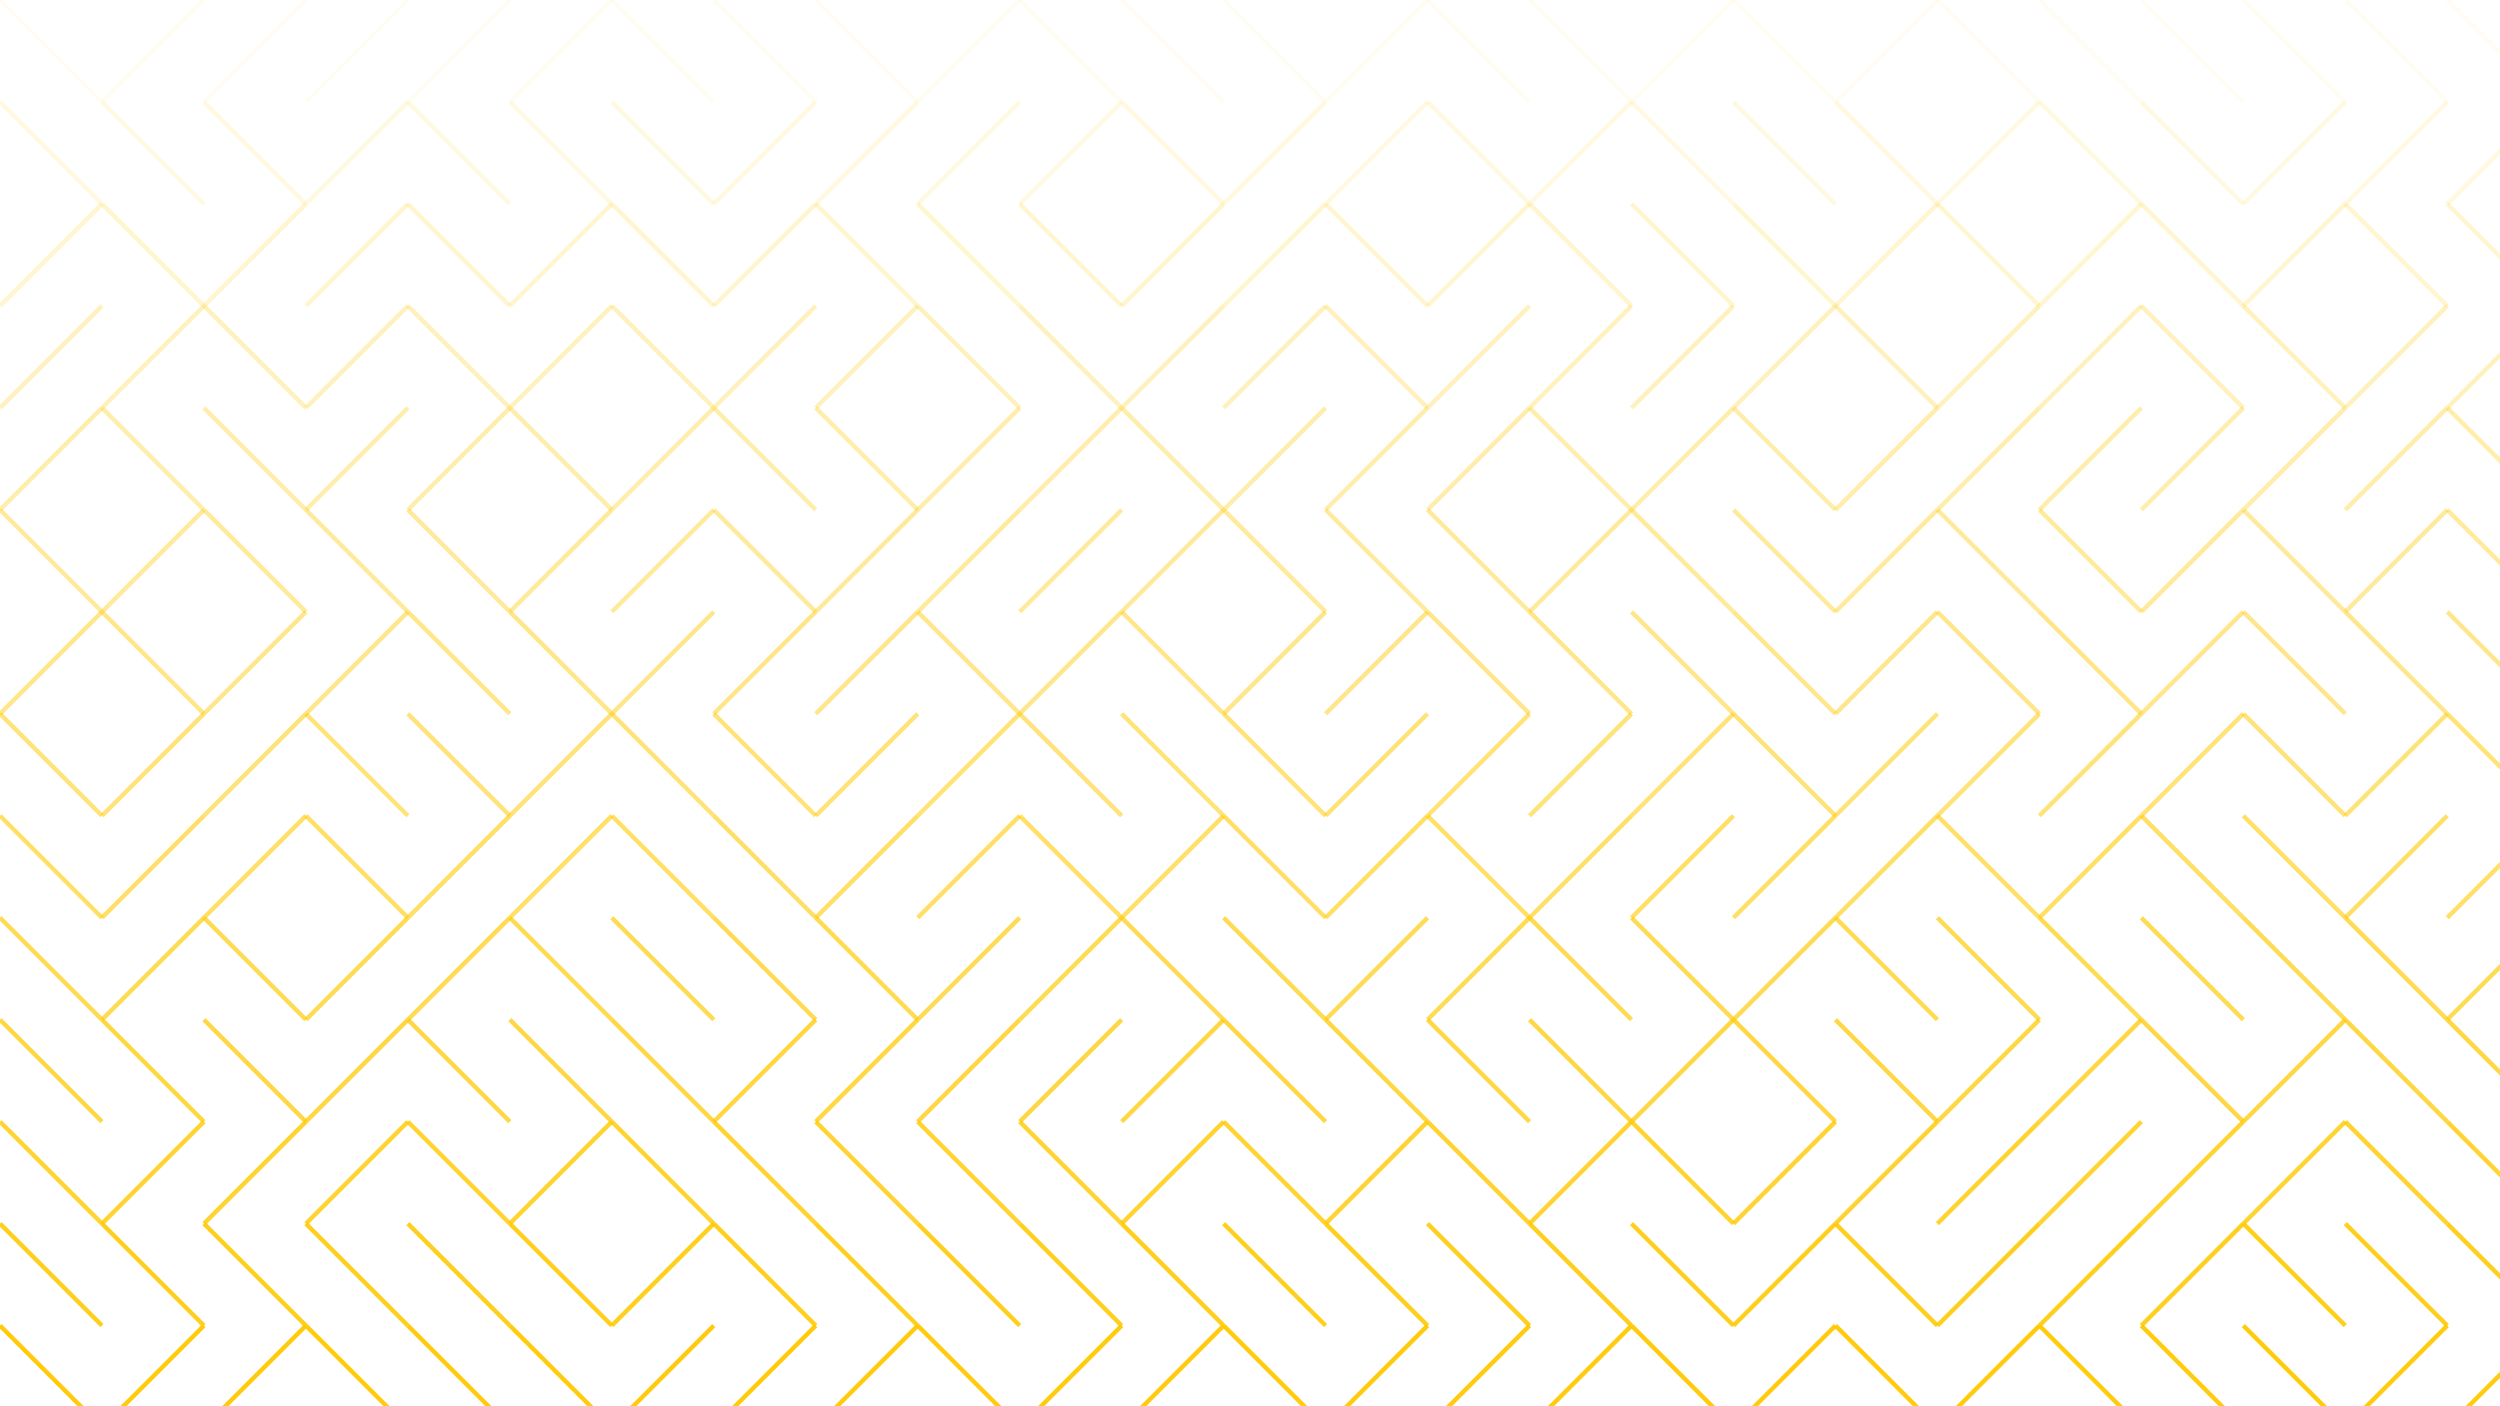 <svg xmlns="http://www.w3.org/2000/svg" version="1.1" xmlns:xlink="http://www.w3.org/1999/xlink" xmlns:svgjs="http://svgjs.dev/svgjs" viewBox="0 0 1422 800"><g stroke-width="2.5" stroke="#ffc900" fill="none" stroke-linecap="butt"><line x1="0" y1="0" x2="58" y2="58" opacity="0.05"></line><line x1="116" y1="0" x2="58" y2="58" opacity="0.05"></line><line x1="174" y1="0" x2="116" y2="58" opacity="0.05"></line><line x1="232" y1="0" x2="174" y2="58" opacity="0.05"></line><line x1="290" y1="0" x2="232" y2="58" opacity="0.05"></line><line x1="348" y1="0" x2="290" y2="58" opacity="0.05"></line><line x1="348" y1="0" x2="406" y2="58" opacity="0.05"></line><line x1="406" y1="0" x2="464" y2="58" opacity="0.05"></line><line x1="464" y1="0" x2="522" y2="58" opacity="0.05"></line><line x1="580" y1="0" x2="522" y2="58" opacity="0.05"></line><line x1="580" y1="0" x2="638" y2="58" opacity="0.05"></line><line x1="638" y1="0" x2="696" y2="58" opacity="0.05"></line><line x1="696" y1="0" x2="754" y2="58" opacity="0.05"></line><line x1="812" y1="0" x2="754" y2="58" opacity="0.05"></line><line x1="812" y1="0" x2="870" y2="58" opacity="0.05"></line><line x1="870" y1="0" x2="928" y2="58" opacity="0.05"></line><line x1="986" y1="0" x2="928" y2="58" opacity="0.05"></line><line x1="986" y1="0" x2="1044" y2="58" opacity="0.05"></line><line x1="1102" y1="0" x2="1044" y2="58" opacity="0.05"></line><line x1="1102" y1="0" x2="1160" y2="58" opacity="0.05"></line><line x1="1160" y1="0" x2="1218" y2="58" opacity="0.05"></line><line x1="1218" y1="0" x2="1276" y2="58" opacity="0.05"></line><line x1="1276" y1="0" x2="1334" y2="58" opacity="0.05"></line><line x1="1334" y1="0" x2="1392" y2="58" opacity="0.05"></line><line x1="1392" y1="0" x2="1450" y2="58" opacity="0.05"></line><line x1="0" y1="58" x2="58" y2="116" opacity="0.12"></line><line x1="58" y1="58" x2="116" y2="116" opacity="0.12"></line><line x1="116" y1="58" x2="174" y2="116" opacity="0.12"></line><line x1="232" y1="58" x2="174" y2="116" opacity="0.12"></line><line x1="232" y1="58" x2="290" y2="116" opacity="0.12"></line><line x1="290" y1="58" x2="348" y2="116" opacity="0.12"></line><line x1="348" y1="58" x2="406" y2="116" opacity="0.12"></line><line x1="464" y1="58" x2="406" y2="116" opacity="0.12"></line><line x1="522" y1="58" x2="464" y2="116" opacity="0.12"></line><line x1="580" y1="58" x2="522" y2="116" opacity="0.12"></line><line x1="638" y1="58" x2="580" y2="116" opacity="0.12"></line><line x1="638" y1="58" x2="696" y2="116" opacity="0.12"></line><line x1="754" y1="58" x2="696" y2="116" opacity="0.12"></line><line x1="812" y1="58" x2="754" y2="116" opacity="0.12"></line><line x1="812" y1="58" x2="870" y2="116" opacity="0.12"></line><line x1="928" y1="58" x2="870" y2="116" opacity="0.12"></line><line x1="928" y1="58" x2="986" y2="116" opacity="0.12"></line><line x1="986" y1="58" x2="1044" y2="116" opacity="0.12"></line><line x1="1044" y1="58" x2="1102" y2="116" opacity="0.12"></line><line x1="1160" y1="58" x2="1102" y2="116" opacity="0.12"></line><line x1="1160" y1="58" x2="1218" y2="116" opacity="0.12"></line><line x1="1218" y1="58" x2="1276" y2="116" opacity="0.12"></line><line x1="1334" y1="58" x2="1276" y2="116" opacity="0.12"></line><line x1="1392" y1="58" x2="1334" y2="116" opacity="0.12"></line><line x1="1450" y1="58" x2="1392" y2="116" opacity="0.12"></line><line x1="58" y1="116" x2="0" y2="174" opacity="0.19"></line><line x1="58" y1="116" x2="116" y2="174" opacity="0.19"></line><line x1="174" y1="116" x2="116" y2="174" opacity="0.19"></line><line x1="232" y1="116" x2="174" y2="174" opacity="0.19"></line><line x1="232" y1="116" x2="290" y2="174" opacity="0.19"></line><line x1="348" y1="116" x2="290" y2="174" opacity="0.19"></line><line x1="348" y1="116" x2="406" y2="174" opacity="0.19"></line><line x1="464" y1="116" x2="406" y2="174" opacity="0.19"></line><line x1="464" y1="116" x2="522" y2="174" opacity="0.19"></line><line x1="522" y1="116" x2="580" y2="174" opacity="0.19"></line><line x1="580" y1="116" x2="638" y2="174" opacity="0.19"></line><line x1="696" y1="116" x2="638" y2="174" opacity="0.19"></line><line x1="754" y1="116" x2="696" y2="174" opacity="0.19"></line><line x1="754" y1="116" x2="812" y2="174" opacity="0.19"></line><line x1="870" y1="116" x2="812" y2="174" opacity="0.19"></line><line x1="870" y1="116" x2="928" y2="174" opacity="0.19"></line><line x1="928" y1="116" x2="986" y2="174" opacity="0.19"></line><line x1="986" y1="116" x2="1044" y2="174" opacity="0.19"></line><line x1="1102" y1="116" x2="1044" y2="174" opacity="0.19"></line><line x1="1102" y1="116" x2="1160" y2="174" opacity="0.19"></line><line x1="1218" y1="116" x2="1160" y2="174" opacity="0.19"></line><line x1="1218" y1="116" x2="1276" y2="174" opacity="0.19"></line><line x1="1334" y1="116" x2="1276" y2="174" opacity="0.19"></line><line x1="1334" y1="116" x2="1392" y2="174" opacity="0.19"></line><line x1="1392" y1="116" x2="1450" y2="174" opacity="0.19"></line><line x1="58" y1="174" x2="0" y2="232" opacity="0.26"></line><line x1="116" y1="174" x2="58" y2="232" opacity="0.26"></line><line x1="116" y1="174" x2="174" y2="232" opacity="0.26"></line><line x1="232" y1="174" x2="174" y2="232" opacity="0.26"></line><line x1="232" y1="174" x2="290" y2="232" opacity="0.26"></line><line x1="348" y1="174" x2="290" y2="232" opacity="0.26"></line><line x1="348" y1="174" x2="406" y2="232" opacity="0.26"></line><line x1="464" y1="174" x2="406" y2="232" opacity="0.26"></line><line x1="522" y1="174" x2="464" y2="232" opacity="0.26"></line><line x1="522" y1="174" x2="580" y2="232" opacity="0.26"></line><line x1="580" y1="174" x2="638" y2="232" opacity="0.26"></line><line x1="696" y1="174" x2="638" y2="232" opacity="0.26"></line><line x1="754" y1="174" x2="696" y2="232" opacity="0.26"></line><line x1="754" y1="174" x2="812" y2="232" opacity="0.26"></line><line x1="870" y1="174" x2="812" y2="232" opacity="0.26"></line><line x1="928" y1="174" x2="870" y2="232" opacity="0.26"></line><line x1="986" y1="174" x2="928" y2="232" opacity="0.26"></line><line x1="1044" y1="174" x2="986" y2="232" opacity="0.26"></line><line x1="1044" y1="174" x2="1102" y2="232" opacity="0.26"></line><line x1="1160" y1="174" x2="1102" y2="232" opacity="0.26"></line><line x1="1218" y1="174" x2="1160" y2="232" opacity="0.26"></line><line x1="1218" y1="174" x2="1276" y2="232" opacity="0.26"></line><line x1="1276" y1="174" x2="1334" y2="232" opacity="0.26"></line><line x1="1392" y1="174" x2="1334" y2="232" opacity="0.26"></line><line x1="1450" y1="174" x2="1392" y2="232" opacity="0.26"></line><line x1="58" y1="232" x2="0" y2="290" opacity="0.33"></line><line x1="58" y1="232" x2="116" y2="290" opacity="0.33"></line><line x1="116" y1="232" x2="174" y2="290" opacity="0.33"></line><line x1="232" y1="232" x2="174" y2="290" opacity="0.33"></line><line x1="290" y1="232" x2="232" y2="290" opacity="0.33"></line><line x1="290" y1="232" x2="348" y2="290" opacity="0.33"></line><line x1="406" y1="232" x2="348" y2="290" opacity="0.33"></line><line x1="406" y1="232" x2="464" y2="290" opacity="0.33"></line><line x1="464" y1="232" x2="522" y2="290" opacity="0.33"></line><line x1="580" y1="232" x2="522" y2="290" opacity="0.33"></line><line x1="638" y1="232" x2="580" y2="290" opacity="0.33"></line><line x1="638" y1="232" x2="696" y2="290" opacity="0.33"></line><line x1="754" y1="232" x2="696" y2="290" opacity="0.33"></line><line x1="812" y1="232" x2="754" y2="290" opacity="0.33"></line><line x1="870" y1="232" x2="812" y2="290" opacity="0.33"></line><line x1="870" y1="232" x2="928" y2="290" opacity="0.33"></line><line x1="986" y1="232" x2="928" y2="290" opacity="0.33"></line><line x1="986" y1="232" x2="1044" y2="290" opacity="0.33"></line><line x1="1102" y1="232" x2="1044" y2="290" opacity="0.33"></line><line x1="1160" y1="232" x2="1102" y2="290" opacity="0.33"></line><line x1="1218" y1="232" x2="1160" y2="290" opacity="0.33"></line><line x1="1276" y1="232" x2="1218" y2="290" opacity="0.33"></line><line x1="1334" y1="232" x2="1276" y2="290" opacity="0.33"></line><line x1="1392" y1="232" x2="1334" y2="290" opacity="0.33"></line><line x1="1392" y1="232" x2="1450" y2="290" opacity="0.33"></line><line x1="0" y1="290" x2="58" y2="348" opacity="0.39"></line><line x1="116" y1="290" x2="58" y2="348" opacity="0.39"></line><line x1="116" y1="290" x2="174" y2="348" opacity="0.39"></line><line x1="174" y1="290" x2="232" y2="348" opacity="0.39"></line><line x1="232" y1="290" x2="290" y2="348" opacity="0.39"></line><line x1="348" y1="290" x2="290" y2="348" opacity="0.39"></line><line x1="406" y1="290" x2="348" y2="348" opacity="0.39"></line><line x1="406" y1="290" x2="464" y2="348" opacity="0.39"></line><line x1="522" y1="290" x2="464" y2="348" opacity="0.39"></line><line x1="580" y1="290" x2="522" y2="348" opacity="0.39"></line><line x1="638" y1="290" x2="580" y2="348" opacity="0.39"></line><line x1="696" y1="290" x2="638" y2="348" opacity="0.39"></line><line x1="696" y1="290" x2="754" y2="348" opacity="0.39"></line><line x1="754" y1="290" x2="812" y2="348" opacity="0.39"></line><line x1="812" y1="290" x2="870" y2="348" opacity="0.39"></line><line x1="928" y1="290" x2="870" y2="348" opacity="0.39"></line><line x1="928" y1="290" x2="986" y2="348" opacity="0.39"></line><line x1="986" y1="290" x2="1044" y2="348" opacity="0.39"></line><line x1="1102" y1="290" x2="1044" y2="348" opacity="0.39"></line><line x1="1102" y1="290" x2="1160" y2="348" opacity="0.39"></line><line x1="1160" y1="290" x2="1218" y2="348" opacity="0.39"></line><line x1="1276" y1="290" x2="1218" y2="348" opacity="0.39"></line><line x1="1276" y1="290" x2="1334" y2="348" opacity="0.39"></line><line x1="1392" y1="290" x2="1334" y2="348" opacity="0.39"></line><line x1="1392" y1="290" x2="1450" y2="348" opacity="0.39"></line><line x1="58" y1="348" x2="0" y2="406" opacity="0.46"></line><line x1="58" y1="348" x2="116" y2="406" opacity="0.46"></line><line x1="174" y1="348" x2="116" y2="406" opacity="0.46"></line><line x1="232" y1="348" x2="174" y2="406" opacity="0.46"></line><line x1="232" y1="348" x2="290" y2="406" opacity="0.46"></line><line x1="290" y1="348" x2="348" y2="406" opacity="0.46"></line><line x1="406" y1="348" x2="348" y2="406" opacity="0.46"></line><line x1="464" y1="348" x2="406" y2="406" opacity="0.46"></line><line x1="522" y1="348" x2="464" y2="406" opacity="0.46"></line><line x1="522" y1="348" x2="580" y2="406" opacity="0.46"></line><line x1="638" y1="348" x2="580" y2="406" opacity="0.46"></line><line x1="638" y1="348" x2="696" y2="406" opacity="0.46"></line><line x1="754" y1="348" x2="696" y2="406" opacity="0.46"></line><line x1="812" y1="348" x2="754" y2="406" opacity="0.46"></line><line x1="812" y1="348" x2="870" y2="406" opacity="0.46"></line><line x1="870" y1="348" x2="928" y2="406" opacity="0.46"></line><line x1="928" y1="348" x2="986" y2="406" opacity="0.46"></line><line x1="986" y1="348" x2="1044" y2="406" opacity="0.46"></line><line x1="1102" y1="348" x2="1044" y2="406" opacity="0.46"></line><line x1="1102" y1="348" x2="1160" y2="406" opacity="0.46"></line><line x1="1160" y1="348" x2="1218" y2="406" opacity="0.46"></line><line x1="1276" y1="348" x2="1218" y2="406" opacity="0.46"></line><line x1="1276" y1="348" x2="1334" y2="406" opacity="0.46"></line><line x1="1334" y1="348" x2="1392" y2="406" opacity="0.46"></line><line x1="1392" y1="348" x2="1450" y2="406" opacity="0.46"></line><line x1="0" y1="406" x2="58" y2="464" opacity="0.53"></line><line x1="116" y1="406" x2="58" y2="464" opacity="0.53"></line><line x1="174" y1="406" x2="116" y2="464" opacity="0.53"></line><line x1="174" y1="406" x2="232" y2="464" opacity="0.53"></line><line x1="232" y1="406" x2="290" y2="464" opacity="0.53"></line><line x1="348" y1="406" x2="290" y2="464" opacity="0.53"></line><line x1="348" y1="406" x2="406" y2="464" opacity="0.53"></line><line x1="406" y1="406" x2="464" y2="464" opacity="0.53"></line><line x1="522" y1="406" x2="464" y2="464" opacity="0.53"></line><line x1="580" y1="406" x2="522" y2="464" opacity="0.53"></line><line x1="580" y1="406" x2="638" y2="464" opacity="0.53"></line><line x1="638" y1="406" x2="696" y2="464" opacity="0.53"></line><line x1="696" y1="406" x2="754" y2="464" opacity="0.53"></line><line x1="812" y1="406" x2="754" y2="464" opacity="0.53"></line><line x1="870" y1="406" x2="812" y2="464" opacity="0.53"></line><line x1="928" y1="406" x2="870" y2="464" opacity="0.53"></line><line x1="986" y1="406" x2="928" y2="464" opacity="0.53"></line><line x1="986" y1="406" x2="1044" y2="464" opacity="0.53"></line><line x1="1102" y1="406" x2="1044" y2="464" opacity="0.53"></line><line x1="1160" y1="406" x2="1102" y2="464" opacity="0.53"></line><line x1="1218" y1="406" x2="1160" y2="464" opacity="0.53"></line><line x1="1276" y1="406" x2="1218" y2="464" opacity="0.53"></line><line x1="1276" y1="406" x2="1334" y2="464" opacity="0.53"></line><line x1="1392" y1="406" x2="1334" y2="464" opacity="0.53"></line><line x1="1392" y1="406" x2="1450" y2="464" opacity="0.53"></line><line x1="0" y1="464" x2="58" y2="522" opacity="0.60"></line><line x1="116" y1="464" x2="58" y2="522" opacity="0.60"></line><line x1="174" y1="464" x2="116" y2="522" opacity="0.60"></line><line x1="174" y1="464" x2="232" y2="522" opacity="0.60"></line><line x1="290" y1="464" x2="232" y2="522" opacity="0.60"></line><line x1="348" y1="464" x2="290" y2="522" opacity="0.60"></line><line x1="348" y1="464" x2="406" y2="522" opacity="0.60"></line><line x1="406" y1="464" x2="464" y2="522" opacity="0.60"></line><line x1="522" y1="464" x2="464" y2="522" opacity="0.60"></line><line x1="580" y1="464" x2="522" y2="522" opacity="0.60"></line><line x1="580" y1="464" x2="638" y2="522" opacity="0.60"></line><line x1="696" y1="464" x2="638" y2="522" opacity="0.60"></line><line x1="696" y1="464" x2="754" y2="522" opacity="0.60"></line><line x1="812" y1="464" x2="754" y2="522" opacity="0.60"></line><line x1="812" y1="464" x2="870" y2="522" opacity="0.60"></line><line x1="928" y1="464" x2="870" y2="522" opacity="0.60"></line><line x1="986" y1="464" x2="928" y2="522" opacity="0.60"></line><line x1="1044" y1="464" x2="986" y2="522" opacity="0.60"></line><line x1="1102" y1="464" x2="1044" y2="522" opacity="0.60"></line><line x1="1102" y1="464" x2="1160" y2="522" opacity="0.60"></line><line x1="1218" y1="464" x2="1160" y2="522" opacity="0.60"></line><line x1="1218" y1="464" x2="1276" y2="522" opacity="0.60"></line><line x1="1276" y1="464" x2="1334" y2="522" opacity="0.60"></line><line x1="1392" y1="464" x2="1334" y2="522" opacity="0.60"></line><line x1="1450" y1="464" x2="1392" y2="522" opacity="0.60"></line><line x1="0" y1="522" x2="58" y2="580" opacity="0.67"></line><line x1="116" y1="522" x2="58" y2="580" opacity="0.67"></line><line x1="116" y1="522" x2="174" y2="580" opacity="0.67"></line><line x1="232" y1="522" x2="174" y2="580" opacity="0.67"></line><line x1="290" y1="522" x2="232" y2="580" opacity="0.67"></line><line x1="290" y1="522" x2="348" y2="580" opacity="0.67"></line><line x1="348" y1="522" x2="406" y2="580" opacity="0.67"></line><line x1="406" y1="522" x2="464" y2="580" opacity="0.67"></line><line x1="464" y1="522" x2="522" y2="580" opacity="0.67"></line><line x1="580" y1="522" x2="522" y2="580" opacity="0.67"></line><line x1="638" y1="522" x2="580" y2="580" opacity="0.67"></line><line x1="638" y1="522" x2="696" y2="580" opacity="0.67"></line><line x1="696" y1="522" x2="754" y2="580" opacity="0.67"></line><line x1="812" y1="522" x2="754" y2="580" opacity="0.67"></line><line x1="870" y1="522" x2="812" y2="580" opacity="0.67"></line><line x1="870" y1="522" x2="928" y2="580" opacity="0.67"></line><line x1="928" y1="522" x2="986" y2="580" opacity="0.67"></line><line x1="1044" y1="522" x2="986" y2="580" opacity="0.67"></line><line x1="1044" y1="522" x2="1102" y2="580" opacity="0.67"></line><line x1="1102" y1="522" x2="1160" y2="580" opacity="0.67"></line><line x1="1160" y1="522" x2="1218" y2="580" opacity="0.67"></line><line x1="1218" y1="522" x2="1276" y2="580" opacity="0.67"></line><line x1="1276" y1="522" x2="1334" y2="580" opacity="0.67"></line><line x1="1334" y1="522" x2="1392" y2="580" opacity="0.67"></line><line x1="1450" y1="522" x2="1392" y2="580" opacity="0.67"></line><line x1="0" y1="580" x2="58" y2="638" opacity="0.74"></line><line x1="58" y1="580" x2="116" y2="638" opacity="0.74"></line><line x1="116" y1="580" x2="174" y2="638" opacity="0.74"></line><line x1="232" y1="580" x2="174" y2="638" opacity="0.74"></line><line x1="232" y1="580" x2="290" y2="638" opacity="0.74"></line><line x1="290" y1="580" x2="348" y2="638" opacity="0.74"></line><line x1="348" y1="580" x2="406" y2="638" opacity="0.74"></line><line x1="464" y1="580" x2="406" y2="638" opacity="0.74"></line><line x1="522" y1="580" x2="464" y2="638" opacity="0.74"></line><line x1="580" y1="580" x2="522" y2="638" opacity="0.74"></line><line x1="638" y1="580" x2="580" y2="638" opacity="0.74"></line><line x1="696" y1="580" x2="638" y2="638" opacity="0.74"></line><line x1="696" y1="580" x2="754" y2="638" opacity="0.74"></line><line x1="754" y1="580" x2="812" y2="638" opacity="0.74"></line><line x1="812" y1="580" x2="870" y2="638" opacity="0.74"></line><line x1="870" y1="580" x2="928" y2="638" opacity="0.74"></line><line x1="986" y1="580" x2="928" y2="638" opacity="0.74"></line><line x1="986" y1="580" x2="1044" y2="638" opacity="0.74"></line><line x1="1044" y1="580" x2="1102" y2="638" opacity="0.74"></line><line x1="1160" y1="580" x2="1102" y2="638" opacity="0.74"></line><line x1="1218" y1="580" x2="1160" y2="638" opacity="0.74"></line><line x1="1218" y1="580" x2="1276" y2="638" opacity="0.74"></line><line x1="1334" y1="580" x2="1276" y2="638" opacity="0.74"></line><line x1="1334" y1="580" x2="1392" y2="638" opacity="0.74"></line><line x1="1392" y1="580" x2="1450" y2="638" opacity="0.74"></line><line x1="0" y1="638" x2="58" y2="696" opacity="0.81"></line><line x1="116" y1="638" x2="58" y2="696" opacity="0.81"></line><line x1="174" y1="638" x2="116" y2="696" opacity="0.81"></line><line x1="232" y1="638" x2="174" y2="696" opacity="0.81"></line><line x1="232" y1="638" x2="290" y2="696" opacity="0.81"></line><line x1="348" y1="638" x2="290" y2="696" opacity="0.81"></line><line x1="348" y1="638" x2="406" y2="696" opacity="0.81"></line><line x1="406" y1="638" x2="464" y2="696" opacity="0.81"></line><line x1="464" y1="638" x2="522" y2="696" opacity="0.81"></line><line x1="522" y1="638" x2="580" y2="696" opacity="0.81"></line><line x1="580" y1="638" x2="638" y2="696" opacity="0.81"></line><line x1="696" y1="638" x2="638" y2="696" opacity="0.81"></line><line x1="696" y1="638" x2="754" y2="696" opacity="0.81"></line><line x1="812" y1="638" x2="754" y2="696" opacity="0.81"></line><line x1="812" y1="638" x2="870" y2="696" opacity="0.81"></line><line x1="928" y1="638" x2="870" y2="696" opacity="0.81"></line><line x1="928" y1="638" x2="986" y2="696" opacity="0.81"></line><line x1="1044" y1="638" x2="986" y2="696" opacity="0.81"></line><line x1="1102" y1="638" x2="1044" y2="696" opacity="0.81"></line><line x1="1160" y1="638" x2="1102" y2="696" opacity="0.81"></line><line x1="1218" y1="638" x2="1160" y2="696" opacity="0.81"></line><line x1="1276" y1="638" x2="1218" y2="696" opacity="0.81"></line><line x1="1334" y1="638" x2="1276" y2="696" opacity="0.81"></line><line x1="1334" y1="638" x2="1392" y2="696" opacity="0.81"></line><line x1="1392" y1="638" x2="1450" y2="696" opacity="0.81"></line><line x1="0" y1="696" x2="58" y2="754" opacity="0.88"></line><line x1="58" y1="696" x2="116" y2="754" opacity="0.88"></line><line x1="116" y1="696" x2="174" y2="754" opacity="0.88"></line><line x1="174" y1="696" x2="232" y2="754" opacity="0.88"></line><line x1="232" y1="696" x2="290" y2="754" opacity="0.88"></line><line x1="290" y1="696" x2="348" y2="754" opacity="0.88"></line><line x1="406" y1="696" x2="348" y2="754" opacity="0.88"></line><line x1="406" y1="696" x2="464" y2="754" opacity="0.88"></line><line x1="464" y1="696" x2="522" y2="754" opacity="0.88"></line><line x1="522" y1="696" x2="580" y2="754" opacity="0.88"></line><line x1="580" y1="696" x2="638" y2="754" opacity="0.88"></line><line x1="638" y1="696" x2="696" y2="754" opacity="0.88"></line><line x1="696" y1="696" x2="754" y2="754" opacity="0.88"></line><line x1="754" y1="696" x2="812" y2="754" opacity="0.88"></line><line x1="812" y1="696" x2="870" y2="754" opacity="0.88"></line><line x1="870" y1="696" x2="928" y2="754" opacity="0.88"></line><line x1="928" y1="696" x2="986" y2="754" opacity="0.88"></line><line x1="1044" y1="696" x2="986" y2="754" opacity="0.88"></line><line x1="1044" y1="696" x2="1102" y2="754" opacity="0.88"></line><line x1="1160" y1="696" x2="1102" y2="754" opacity="0.88"></line><line x1="1218" y1="696" x2="1160" y2="754" opacity="0.88"></line><line x1="1276" y1="696" x2="1218" y2="754" opacity="0.88"></line><line x1="1276" y1="696" x2="1334" y2="754" opacity="0.88"></line><line x1="1334" y1="696" x2="1392" y2="754" opacity="0.88"></line><line x1="1392" y1="696" x2="1450" y2="754" opacity="0.88"></line><line x1="0" y1="754" x2="58" y2="812" opacity="0.95"></line><line x1="116" y1="754" x2="58" y2="812" opacity="0.95"></line><line x1="174" y1="754" x2="116" y2="812" opacity="0.95"></line><line x1="174" y1="754" x2="232" y2="812" opacity="0.95"></line><line x1="232" y1="754" x2="290" y2="812" opacity="0.95"></line><line x1="290" y1="754" x2="348" y2="812" opacity="0.95"></line><line x1="406" y1="754" x2="348" y2="812" opacity="0.95"></line><line x1="464" y1="754" x2="406" y2="812" opacity="0.95"></line><line x1="522" y1="754" x2="464" y2="812" opacity="0.95"></line><line x1="522" y1="754" x2="580" y2="812" opacity="0.95"></line><line x1="638" y1="754" x2="580" y2="812" opacity="0.95"></line><line x1="696" y1="754" x2="638" y2="812" opacity="0.95"></line><line x1="696" y1="754" x2="754" y2="812" opacity="0.95"></line><line x1="812" y1="754" x2="754" y2="812" opacity="0.95"></line><line x1="870" y1="754" x2="812" y2="812" opacity="0.95"></line><line x1="928" y1="754" x2="870" y2="812" opacity="0.95"></line><line x1="928" y1="754" x2="986" y2="812" opacity="0.95"></line><line x1="1044" y1="754" x2="986" y2="812" opacity="0.95"></line><line x1="1044" y1="754" x2="1102" y2="812" opacity="0.95"></line><line x1="1160" y1="754" x2="1102" y2="812" opacity="0.95"></line><line x1="1160" y1="754" x2="1218" y2="812" opacity="0.95"></line><line x1="1218" y1="754" x2="1276" y2="812" opacity="0.95"></line><line x1="1276" y1="754" x2="1334" y2="812" opacity="0.95"></line><line x1="1392" y1="754" x2="1334" y2="812" opacity="0.95"></line><line x1="1450" y1="754" x2="1392" y2="812" opacity="0.95"></line></g></svg>